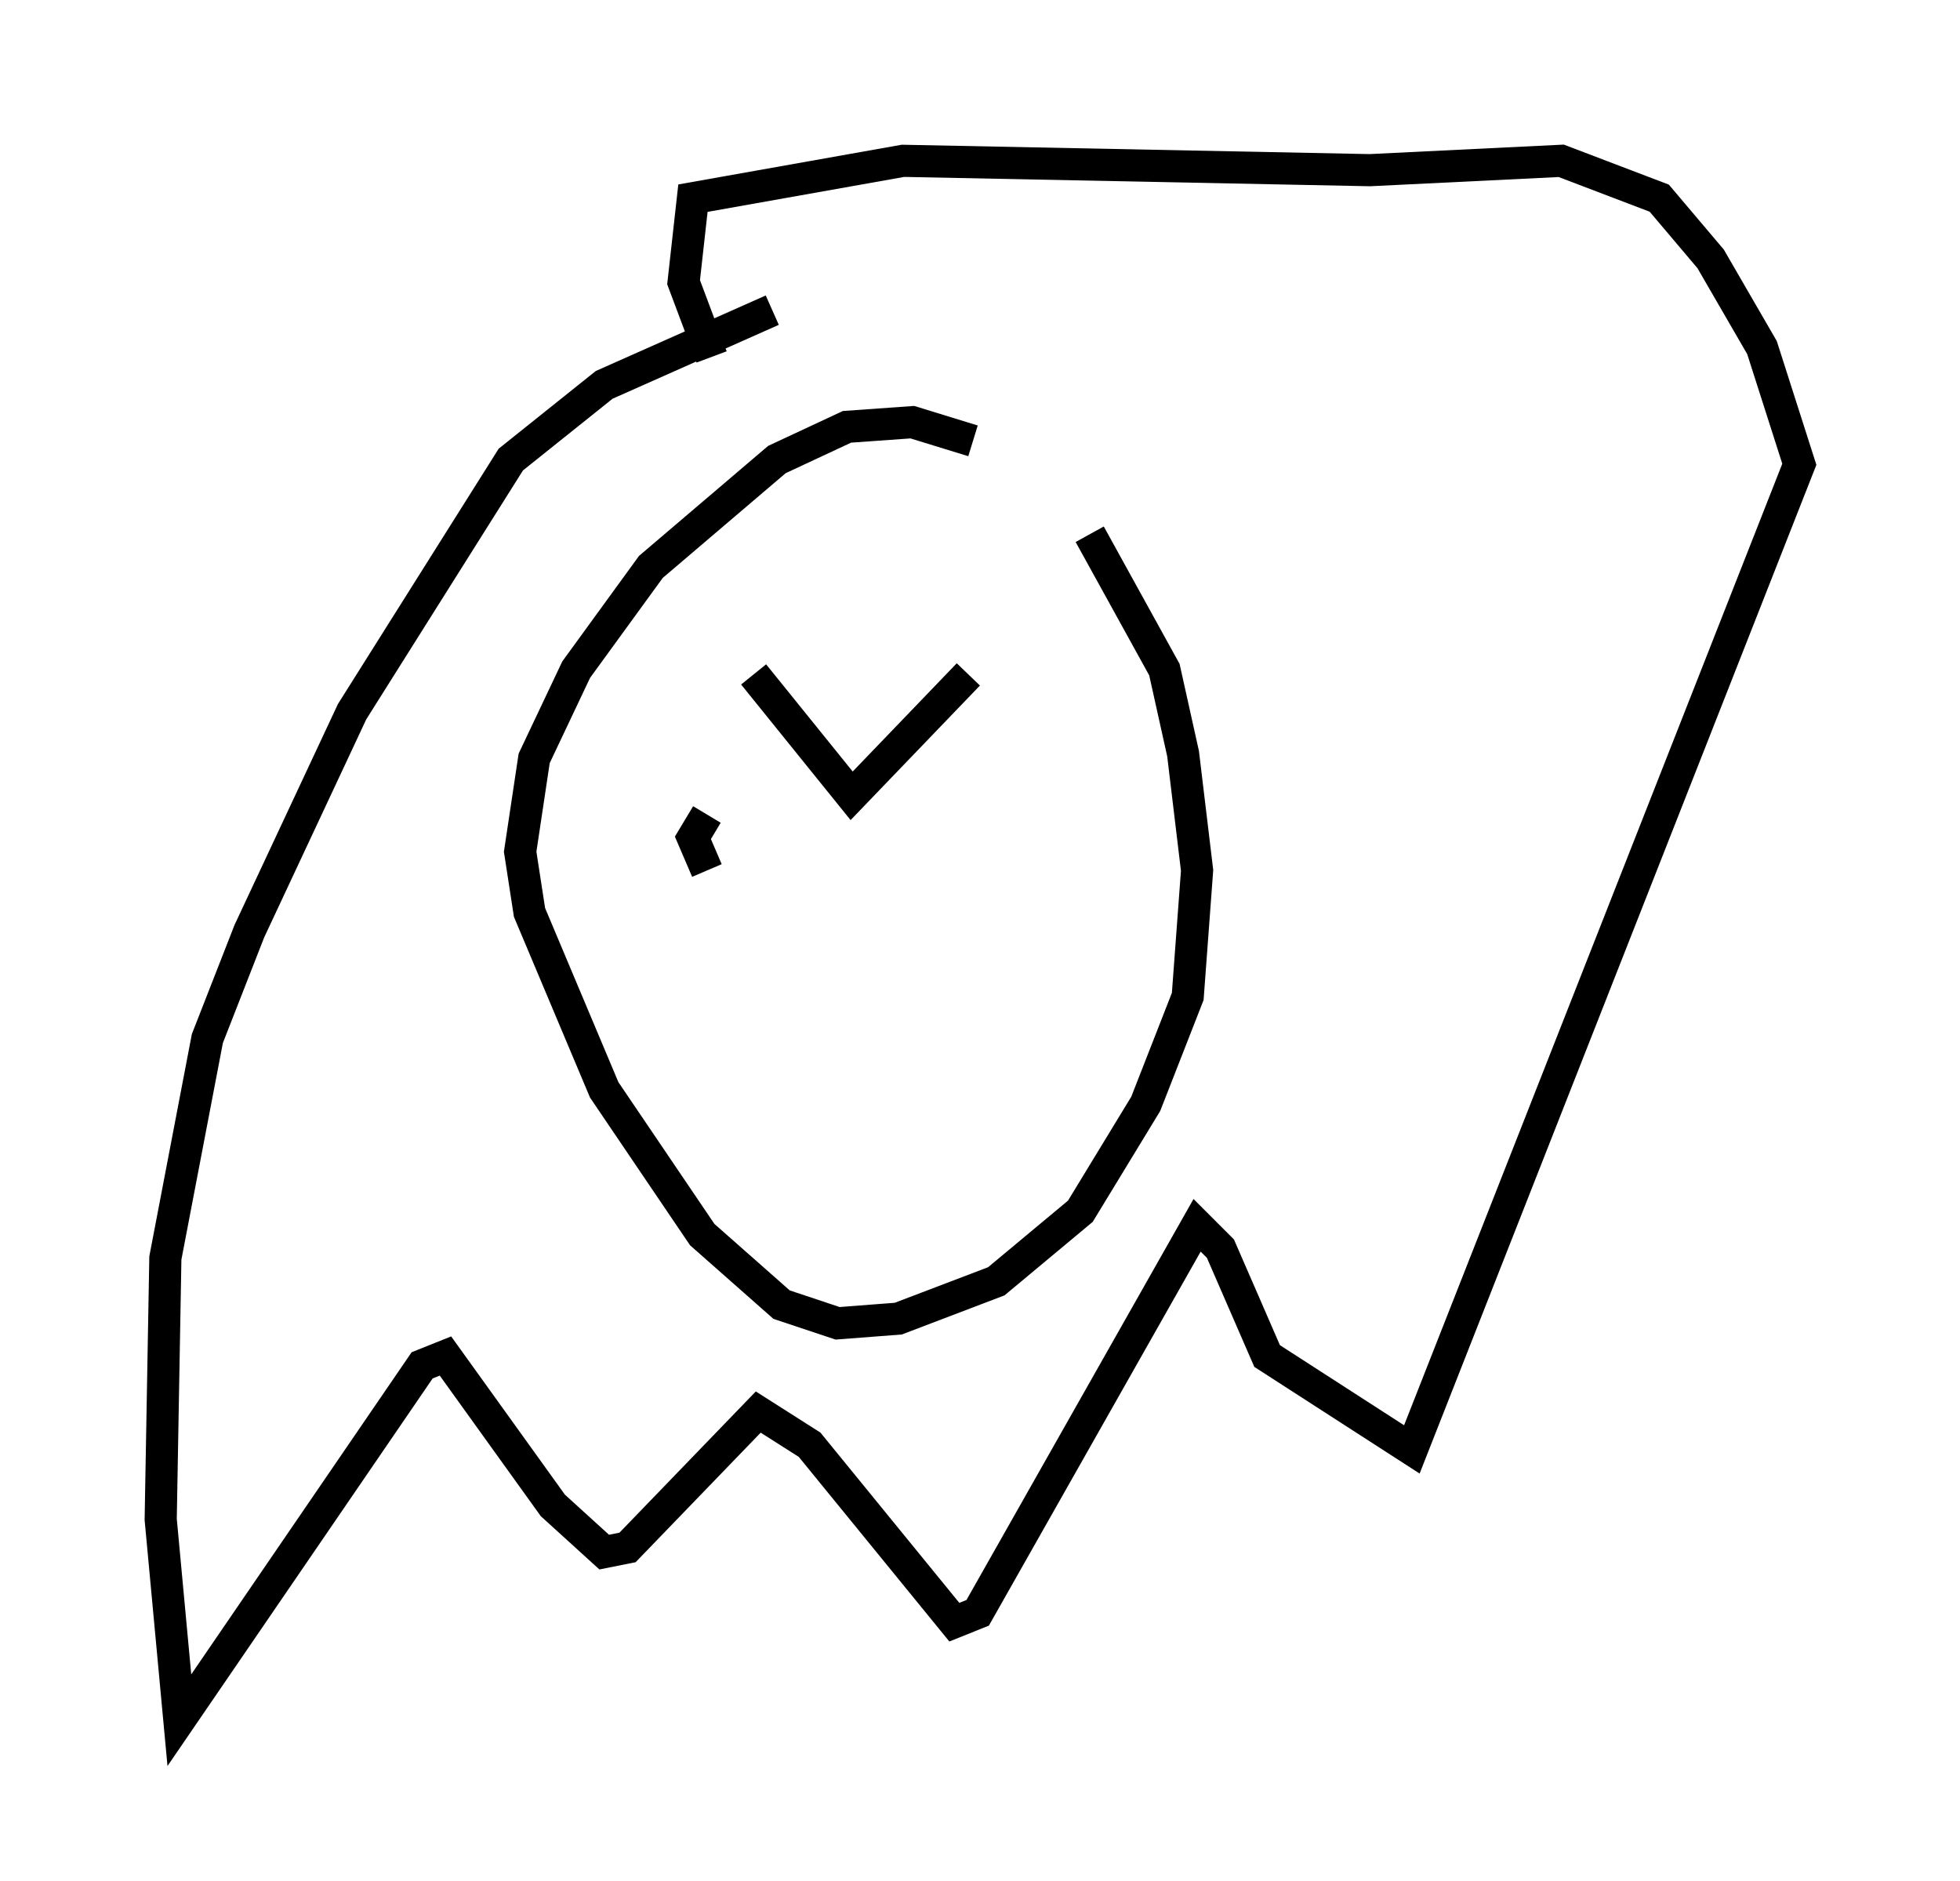 <?xml version="1.0" encoding="utf-8" ?>
<svg baseProfile="full" height="58.514" version="1.1" width="60.983" xmlns="http://www.w3.org/2000/svg" xmlns:ev="http://www.w3.org/2001/xml-events" xmlns:xlink="http://www.w3.org/1999/xlink"><defs /><rect fill="white" height="58.514" width="60.983" x="0" y="0" /><path d="M36.665, 16.765 m-6.391, -3.05 l-1.888, -0.581 -2.034, 0.145 l-2.179, 1.017 -3.922, 3.341 l-2.324, 3.196 -1.307, 2.76 l-0.436, 2.905 0.291, 1.888 l2.324, 5.52 3.05, 4.503 l2.469, 2.179 1.743, 0.581 l1.888, -0.145 3.05, -1.162 l2.615, -2.179 2.034, -3.341 l1.307, -3.341 0.291, -3.922 l-0.436, -3.631 -0.581, -2.615 l-2.324, -4.212 m-9.877, -6.972 l-5.229, 2.324 -2.905, 2.324 l-4.939, 7.844 -3.196, 6.827 l-1.307, 3.341 -1.307, 6.827 l-0.145, 8.134 0.581, 6.246 l7.553, -11.039 0.726, -0.291 l3.341, 4.648 1.598, 1.453 l0.726, -0.145 4.067, -4.212 l1.598, 1.017 4.503, 5.52 l0.726, -0.291 6.827, -12.056 l0.726, 0.726 1.453, 3.341 l4.503, 2.905 12.056, -30.648 l-1.162, -3.631 -1.598, -2.76 l-1.598, -1.888 -3.05, -1.162 l-5.955, 0.291 -14.525, -0.291 l-6.536, 1.162 -0.291, 2.615 l0.872, 2.324 m1.307, 9.877 l3.05, 3.777 3.631, -3.777 m-8.134, 4.358 l-0.436, 0.726 0.436, 1.017 " fill="none" stroke="black" stroke-width="1" /></svg>